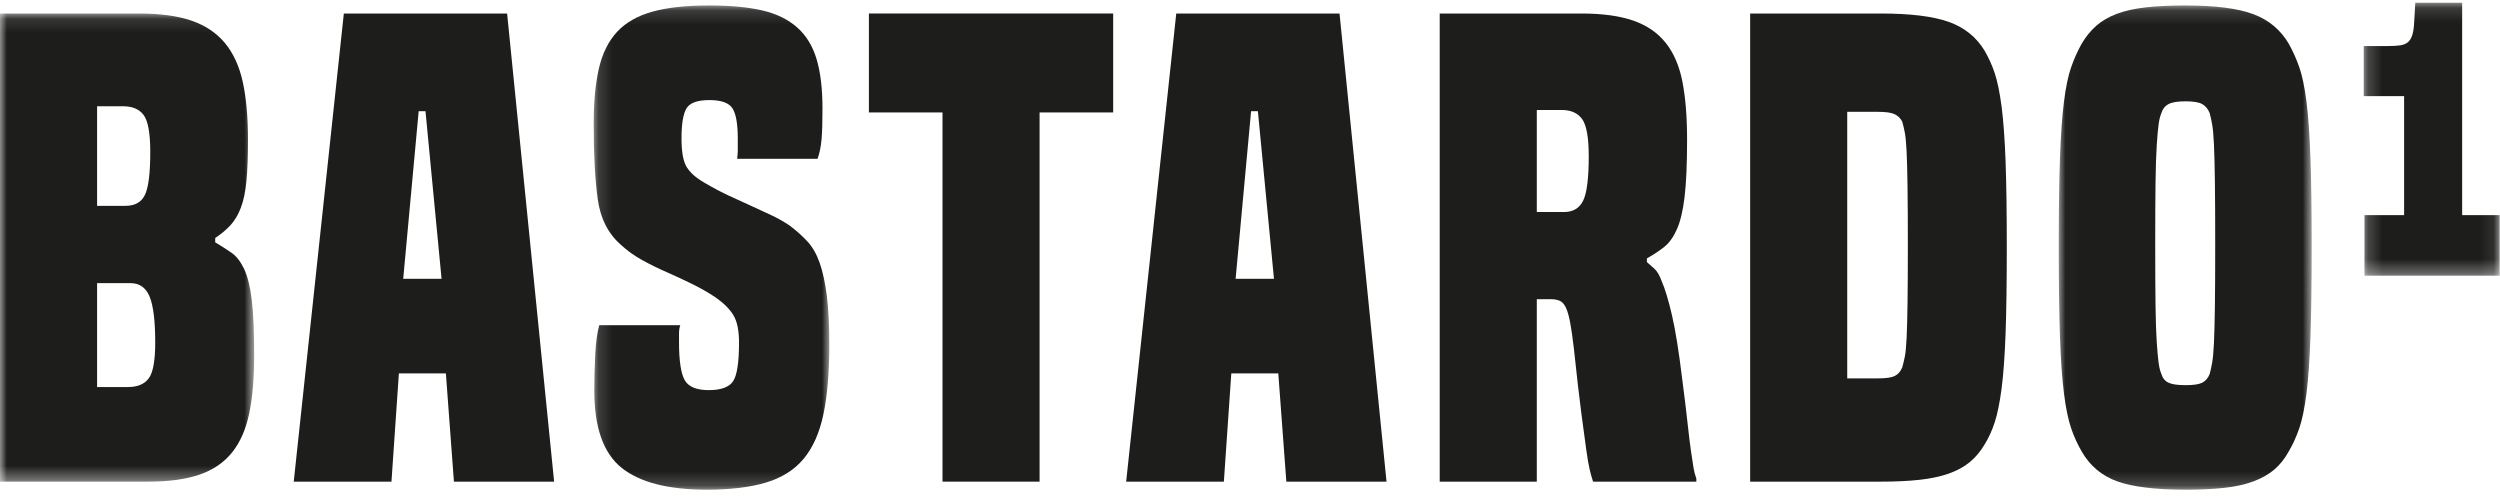 <?xml version="1.0" encoding="UTF-8"?>
<svg width="179px" height="36px" viewBox="0 0 179 36" version="1.1" xmlns="http://www.w3.org/2000/svg" xmlns:xlink="http://www.w3.org/1999/xlink">
    <!-- Generator: Sketch 46.2 (44496) - http://www.bohemiancoding.com/sketch -->
    <title>Page 1</title>
    <desc>Created with Sketch.</desc>
    <defs>
        <polygon id="path-1" points="2.69544707e-21 0.114 2.69544707e-21 33.633 18.199 33.633 18.199 0.114"></polygon>
        <polygon id="path-3" points="0.145 34.806 17.016 34.806 17.016 0.135 0.145 0.135"></polygon>
        <polygon id="path-5" points="18.14 34.806 0.029 34.806 0.029 0.135 18.14 0.135 18.14 34.806"></polygon>
        <polygon id="path-7" points="9.919 19.684 9.919 0.141 0.187 0.141 0.187 19.684"></polygon>
    </defs>
    <g id="Page-1" stroke="none" stroke-width="1" fill="none" fill-rule="evenodd">
        <g>
            <g id="Group-3" transform="translate(0, 0.853)">
                <mask id="mask-2" fill="white">
                    <use xlink:href="#path-1"></use>
                </mask>
                <g id="Clip-2"></g>
                <path d="M9.166,26.859 C9.845,26.859 10.339,26.653 10.649,26.239 C10.959,25.826 11.114,24.97 11.114,23.67 C11.114,22.136 10.981,21.043 10.716,20.394 C10.45,19.744 9.991,19.42 9.343,19.42 L6.952,19.42 L6.952,26.859 L9.166,26.859 Z M8.989,13.885 C9.667,13.885 10.133,13.619 10.384,13.087 C10.634,12.556 10.759,11.538 10.759,10.032 C10.759,8.704 10.605,7.826 10.295,7.397 C9.985,6.97 9.49,6.755 8.812,6.755 L6.952,6.755 L6.952,13.885 L8.989,13.885 Z M-1.98888889e-05,33.633 L-1.98888889e-05,0.114 L9.963,0.114 C11.468,0.114 12.715,0.284 13.705,0.623 C14.693,0.962 15.49,1.494 16.095,2.217 C16.7,2.941 17.129,3.871 17.38,5.006 C17.63,6.143 17.756,7.523 17.756,9.147 C17.756,10.358 17.718,11.346 17.645,12.113 C17.571,12.881 17.438,13.516 17.246,14.018 C17.055,14.52 16.811,14.933 16.516,15.257 C16.22,15.583 15.852,15.892 15.409,16.187 L15.409,16.497 C15.852,16.763 16.243,17.014 16.583,17.25 C16.921,17.486 17.217,17.863 17.468,18.379 C17.718,18.896 17.903,19.634 18.022,20.593 C18.139,21.553 18.199,22.889 18.199,24.6 C18.199,26.224 18.08,27.604 17.844,28.741 C17.608,29.877 17.203,30.807 16.626,31.53 C16.051,32.254 15.276,32.785 14.302,33.124 C13.328,33.464 12.088,33.633 10.582,33.633 L-1.98888889e-05,33.633 Z" id="Fill-1" fill="#1D1D1B" mask="url(#mask-2)"></path>
            </g>
            <path d="M30.465,7.963 L29.977,7.963 L28.87,19.963 L31.616,19.963 L30.465,7.963 Z M32.501,34.486 L31.925,26.737 L28.56,26.737 L28.029,34.486 L21.032,34.486 L24.619,0.967 L36.309,0.967 L39.675,34.486 L32.501,34.486 Z" id="Fill-4" fill="#1D1D1B"></path>
            <g id="Group-8" transform="translate(42.363, 0.256)">
                <mask id="mask-4" fill="white">
                    <use xlink:href="#path-3"></use>
                </mask>
                <g id="Clip-7"></g>
                <path d="M10.418,11.116 C10.447,10.88 10.462,10.681 10.462,10.518 L10.462,9.655 C10.462,8.622 10.336,7.906 10.086,7.507 C9.835,7.109 9.281,6.91 8.426,6.91 C7.569,6.91 7.023,7.109 6.787,7.507 C6.55,7.906 6.433,8.622 6.433,9.655 C6.433,10.629 6.558,11.315 6.809,11.714 C7.06,12.112 7.466,12.474 8.027,12.799 C8.676,13.183 9.289,13.507 9.864,13.773 C10.441,14.038 10.972,14.282 11.459,14.503 C11.946,14.725 12.41,14.939 12.853,15.146 C13.296,15.352 13.739,15.603 14.182,15.898 C14.654,16.253 15.074,16.629 15.444,17.027 C15.812,17.426 16.108,17.943 16.33,18.577 C16.551,19.212 16.72,19.994 16.839,20.924 C16.956,21.854 17.016,23.013 17.016,24.4 C17.016,26.408 16.875,28.075 16.595,29.404 C16.314,30.732 15.842,31.795 15.179,32.592 C14.514,33.389 13.613,33.958 12.477,34.296 C11.34,34.635 9.931,34.806 8.249,34.806 C5.473,34.806 3.437,34.281 2.137,33.234 C0.838,32.186 0.189,30.349 0.189,27.721 C0.189,26.865 0.211,26.002 0.256,25.131 C0.3,24.26 0.395,23.559 0.544,23.027 L6.344,23.027 C6.285,23.204 6.255,23.397 6.255,23.603 L6.255,24.267 C6.255,25.566 6.389,26.459 6.654,26.946 C6.92,27.433 7.495,27.677 8.381,27.677 C9.267,27.677 9.85,27.463 10.13,27.035 C10.41,26.607 10.551,25.684 10.551,24.267 C10.551,23.411 10.418,22.762 10.152,22.319 C9.887,21.876 9.459,21.449 8.869,21.035 C8.337,20.681 7.768,20.356 7.163,20.061 C6.558,19.766 5.953,19.485 5.348,19.219 C4.743,18.954 4.159,18.666 3.599,18.356 C3.038,18.046 2.536,17.685 2.094,17.271 C1.178,16.474 0.625,15.382 0.433,13.994 C0.241,12.607 0.145,10.806 0.145,8.592 C0.145,7.028 0.271,5.707 0.522,4.629 C0.772,3.552 1.208,2.681 1.828,2.016 C2.448,1.352 3.289,0.873 4.352,0.577 C5.414,0.283 6.772,0.135 8.426,0.135 C9.931,0.135 11.193,0.253 12.212,0.489 C13.23,0.726 14.063,1.131 14.713,1.707 C15.363,2.282 15.827,3.043 16.108,3.987 C16.388,4.932 16.528,6.113 16.528,7.53 C16.528,8.445 16.507,9.168 16.462,9.699 C16.418,10.23 16.322,10.703 16.174,11.116 L10.418,11.116 Z" id="Fill-6" fill="#1D1D1B" mask="url(#mask-4)"></path>
            </g>
            <polygon id="Fill-9" fill="#1D1D1B" points="67.483 34.486 67.483 8.051 62.213 8.051 62.213 0.967 79.703 0.967 79.703 8.051 74.434 8.051 74.434 34.486"></polygon>
            <path d="M90.065,7.963 L89.578,7.963 L88.47,19.963 L91.216,19.963 L90.065,7.963 Z M92.102,34.486 L91.526,26.737 L88.161,26.737 L87.629,34.486 L80.633,34.486 L84.22,0.967 L95.91,0.967 L99.275,34.486 L92.102,34.486 Z" id="Fill-11" fill="#1D1D1B"></path>
            <path d="M111.983,15.181 C112.632,15.181 113.09,14.908 113.356,14.361 C113.621,13.816 113.754,12.76 113.754,11.195 C113.754,9.867 113.599,8.981 113.289,8.538 C112.979,8.096 112.485,7.874 111.805,7.874 L110.035,7.874 L110.035,15.181 L111.983,15.181 Z M114.064,34.486 C113.976,34.221 113.894,33.933 113.821,33.623 C113.747,33.313 113.665,32.841 113.577,32.206 C113.488,31.572 113.37,30.694 113.222,29.572 C113.074,28.45 112.897,26.915 112.691,24.966 C112.603,24.199 112.514,23.579 112.426,23.107 C112.337,22.634 112.234,22.273 112.116,22.022 C111.997,21.771 111.85,21.609 111.673,21.535 C111.496,21.461 111.303,21.424 111.098,21.424 L110.035,21.424 L110.035,34.486 L103.083,34.486 L103.083,0.967 L113.222,0.967 C114.728,0.967 115.968,1.137 116.942,1.476 C117.917,1.815 118.691,2.347 119.266,3.07 C119.843,3.794 120.241,4.724 120.463,5.859 C120.684,6.996 120.795,8.377 120.795,10 C120.795,11.742 120.735,13.107 120.617,14.095 C120.499,15.085 120.315,15.86 120.064,16.42 C119.813,16.981 119.511,17.402 119.156,17.682 C118.802,17.963 118.389,18.236 117.917,18.501 L117.917,18.767 C118.094,18.915 118.278,19.077 118.47,19.254 C118.661,19.431 118.831,19.727 118.979,20.14 C119.215,20.671 119.458,21.476 119.709,22.553 C119.96,23.631 120.204,25.143 120.44,27.092 C120.617,28.45 120.75,29.542 120.838,30.368 C120.927,31.195 121.009,31.859 121.083,32.361 C121.156,32.863 121.215,33.247 121.26,33.512 C121.304,33.778 121.37,34.029 121.458,34.265 L121.458,34.486 L114.064,34.486 Z" id="Fill-13" fill="#1D1D1B"></path>
            <path d="M134.476,27.092 C135.037,27.092 135.435,27.033 135.672,26.915 C135.908,26.797 136.085,26.59 136.203,26.295 C136.262,26.089 136.321,25.845 136.38,25.564 C136.439,25.284 136.483,24.834 136.513,24.214 C136.542,23.594 136.565,22.76 136.579,21.712 C136.594,20.665 136.602,19.284 136.602,17.572 C136.602,15.86 136.594,14.465 136.579,13.387 C136.565,12.31 136.542,11.461 136.513,10.841 C136.483,10.221 136.439,9.764 136.38,9.468 C136.321,9.174 136.262,8.923 136.203,8.716 C136.085,8.48 135.908,8.303 135.672,8.184 C135.435,8.067 135.037,8.007 134.476,8.007 L132.262,8.007 L132.262,27.092 L134.476,27.092 Z M125.311,34.486 L125.311,0.967 L134.653,0.967 C136.779,0.967 138.402,1.166 139.525,1.564 C140.646,1.963 141.501,2.649 142.093,3.623 C142.387,4.126 142.631,4.664 142.823,5.239 C143.015,5.815 143.177,6.605 143.311,7.608 C143.443,8.612 143.538,9.911 143.598,11.505 C143.657,13.099 143.686,15.166 143.686,17.704 C143.686,20.244 143.657,22.317 143.598,23.926 C143.538,25.535 143.443,26.841 143.311,27.844 C143.177,28.848 143.015,29.646 142.823,30.235 C142.631,30.826 142.387,31.358 142.093,31.83 C141.797,32.332 141.443,32.753 141.03,33.092 C140.616,33.431 140.114,33.705 139.525,33.911 C138.934,34.118 138.24,34.265 137.443,34.354 C136.646,34.442 135.716,34.486 134.653,34.486 L125.311,34.486 Z" id="Fill-15" fill="#1D1D1B"></path>
            <g id="Group-19" transform="translate(147.377, 0.256)">
                <mask id="mask-6" fill="white">
                    <use xlink:href="#path-5"></use>
                </mask>
                <g id="Clip-18"></g>
                <path d="M10.834,26.525 C10.892,26.319 10.952,26.054 11.011,25.729 C11.069,25.404 11.114,24.917 11.144,24.267 C11.172,23.618 11.195,22.74 11.21,21.633 C11.225,20.525 11.232,19.072 11.232,17.271 C11.232,15.411 11.225,13.921 11.21,12.799 C11.195,11.677 11.172,10.784 11.144,10.12 C11.114,9.456 11.069,8.962 11.011,8.636 C10.952,8.312 10.892,8.046 10.834,7.839 C10.715,7.545 10.538,7.33 10.302,7.197 C10.066,7.064 9.667,6.998 9.107,6.998 C8.546,6.998 8.14,7.064 7.889,7.197 C7.638,7.33 7.468,7.545 7.38,7.839 C7.291,8.046 7.225,8.312 7.18,8.636 C7.136,8.962 7.092,9.456 7.048,10.12 C7.003,10.784 6.974,11.677 6.959,12.799 C6.944,13.921 6.937,15.411 6.937,17.271 C6.937,19.072 6.944,20.525 6.959,21.633 C6.974,22.74 7.003,23.618 7.048,24.267 C7.092,24.917 7.136,25.404 7.18,25.729 C7.225,26.054 7.291,26.319 7.38,26.525 C7.468,26.821 7.638,27.027 7.889,27.145 C8.14,27.264 8.546,27.322 9.107,27.322 C9.667,27.322 10.066,27.264 10.302,27.145 C10.538,27.027 10.715,26.821 10.834,26.525 M16.501,32.06 C16.206,32.592 15.86,33.028 15.461,33.366 C15.063,33.706 14.567,33.986 13.977,34.208 C13.387,34.429 12.694,34.585 11.897,34.673 C11.099,34.761 10.17,34.806 9.107,34.806 C6.951,34.806 5.321,34.606 4.213,34.208 C3.107,33.809 2.258,33.094 1.667,32.06 C1.372,31.559 1.121,31.005 0.915,30.4 C0.708,29.795 0.538,28.976 0.406,27.942 C0.273,26.91 0.177,25.559 0.118,23.891 C0.059,22.223 0.029,20.076 0.029,17.448 C0.029,14.821 0.059,12.681 0.118,11.028 C0.177,9.374 0.273,8.032 0.406,6.998 C0.538,5.965 0.708,5.153 0.915,4.563 C1.121,3.972 1.372,3.411 1.667,2.88 C1.962,2.378 2.31,1.95 2.708,1.596 C3.107,1.242 3.6,0.954 4.192,0.733 C4.782,0.511 5.483,0.356 6.295,0.267 C7.107,0.179 8.044,0.135 9.107,0.135 C11.232,0.135 12.848,0.342 13.955,0.755 C15.063,1.169 15.91,1.877 16.501,2.88 C16.796,3.411 17.047,3.972 17.254,4.563 C17.46,5.153 17.631,5.965 17.764,6.998 C17.896,8.032 17.991,9.374 18.051,11.028 C18.11,12.681 18.14,14.821 18.14,17.448 C18.14,20.076 18.11,22.223 18.051,23.891 C17.991,25.559 17.896,26.91 17.764,27.942 C17.631,28.976 17.46,29.795 17.254,30.4 C17.047,31.005 16.796,31.559 16.501,32.06" id="Fill-17" fill="#1D1D1B" mask="url(#mask-6)"></path>
            </g>
            <g id="Group-22" transform="translate(169.056, 0.057)">
                <mask id="mask-8" fill="white">
                    <use xlink:href="#path-7"></use>
                </mask>
                <g id="Clip-21"></g>
                <path d="M0.238,19.684 L0.238,15.347 L3.078,15.347 L3.078,6.828 L0.187,6.828 L0.187,3.239 L1.942,3.239 C2.286,3.239 2.574,3.222 2.807,3.188 C3.039,3.153 3.224,3.076 3.362,2.955 C3.499,2.835 3.603,2.659 3.672,2.426 C3.74,2.194 3.784,1.889 3.801,1.51 L3.878,0.141 L7.234,0.141 L7.234,15.347 L9.919,15.347 L9.919,19.684 L0.238,19.684 Z" id="Fill-20" fill="#1D1D1B" mask="url(#mask-8)"></path>
            </g>
        </g>
    </g>
</svg>